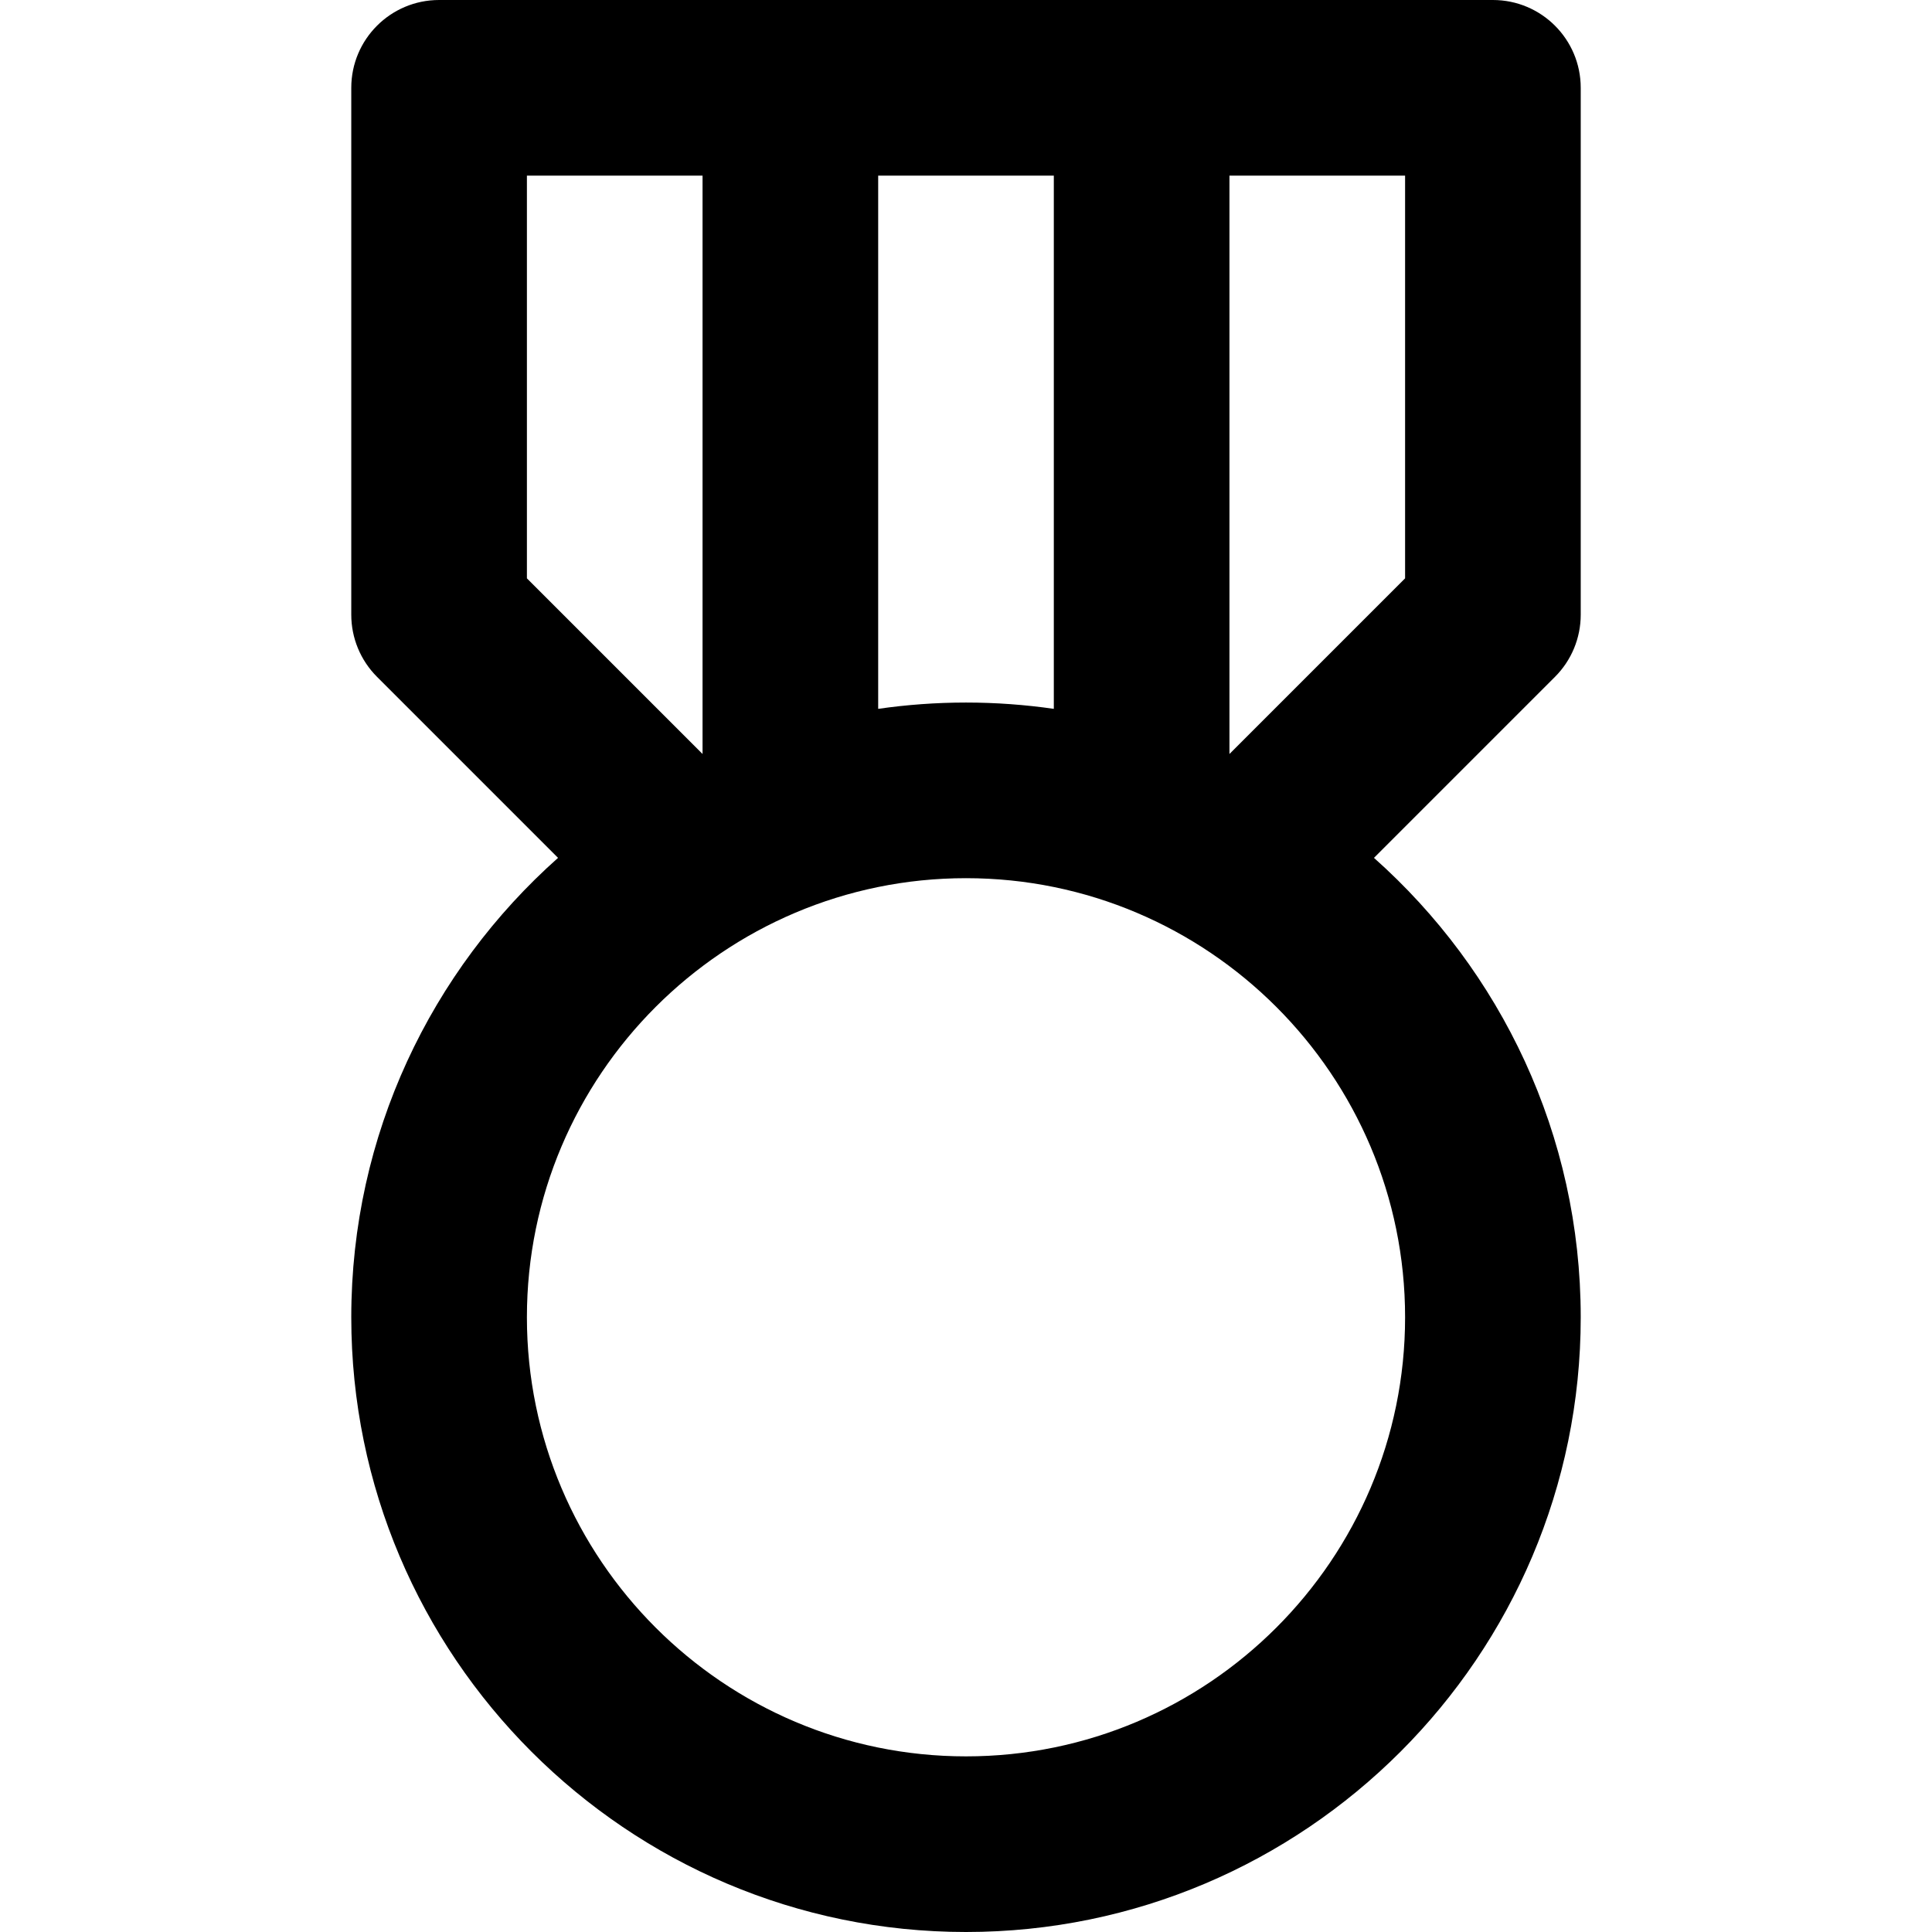 <?xml version="1.0" encoding="iso-8859-1"?>
<!-- Generator: Adobe Illustrator 18.0.0, SVG Export Plug-In . SVG Version: 6.00 Build 0)  -->
<!DOCTYPE svg PUBLIC "-//W3C//DTD SVG 1.1//EN" "http://www.w3.org/Graphics/SVG/1.1/DTD/svg11.dtd">
<svg version="1.1" id="Capa_1" xmlns="http://www.w3.org/2000/svg" xmlns:xlink="http://www.w3.org/1999/xlink" x="0px" y="0px"
	 viewBox="0 0 330 330" style="enable-background:new 0 0 330 330;" xml:space="preserve">
<path d="M270,105V15c0-8.284-6.716-15-15-15H75c-8.284,0-15,6.716-15,15v90c0,3.978,1.581,7.794,4.394,10.606l30.923,30.923
	C73.666,165.777,60,193.82,60,225c0,57.897,47.103,105,105,105s105-47.103,105-105c0-31.18-13.666-59.223-35.316-78.471
	l30.923-30.923C268.419,112.794,270,108.978,270,105z M165,120c-5.093,0-10.099,0.372-15,1.076V30h30v91.076
	C175.099,120.372,170.093,120,165,120z M90,30h30v98.787l-30-30V30z M240,225c0,41.355-33.645,75-75,75s-75-33.645-75-75
	s33.645-75,75-75S240,183.645,240,225z M240,98.787l-30,30V30h30V98.787z"/>
<g>
</g>
<g>
</g>
<g>
</g>
<g>
</g>
<g>
</g>
<g>
</g>
<g>
</g>
<g>
</g>
<g>
</g>
<g>
</g>
<g>
</g>
<g>
</g>
<g>
</g>
<g>
</g>
<g>
</g>
</svg>
